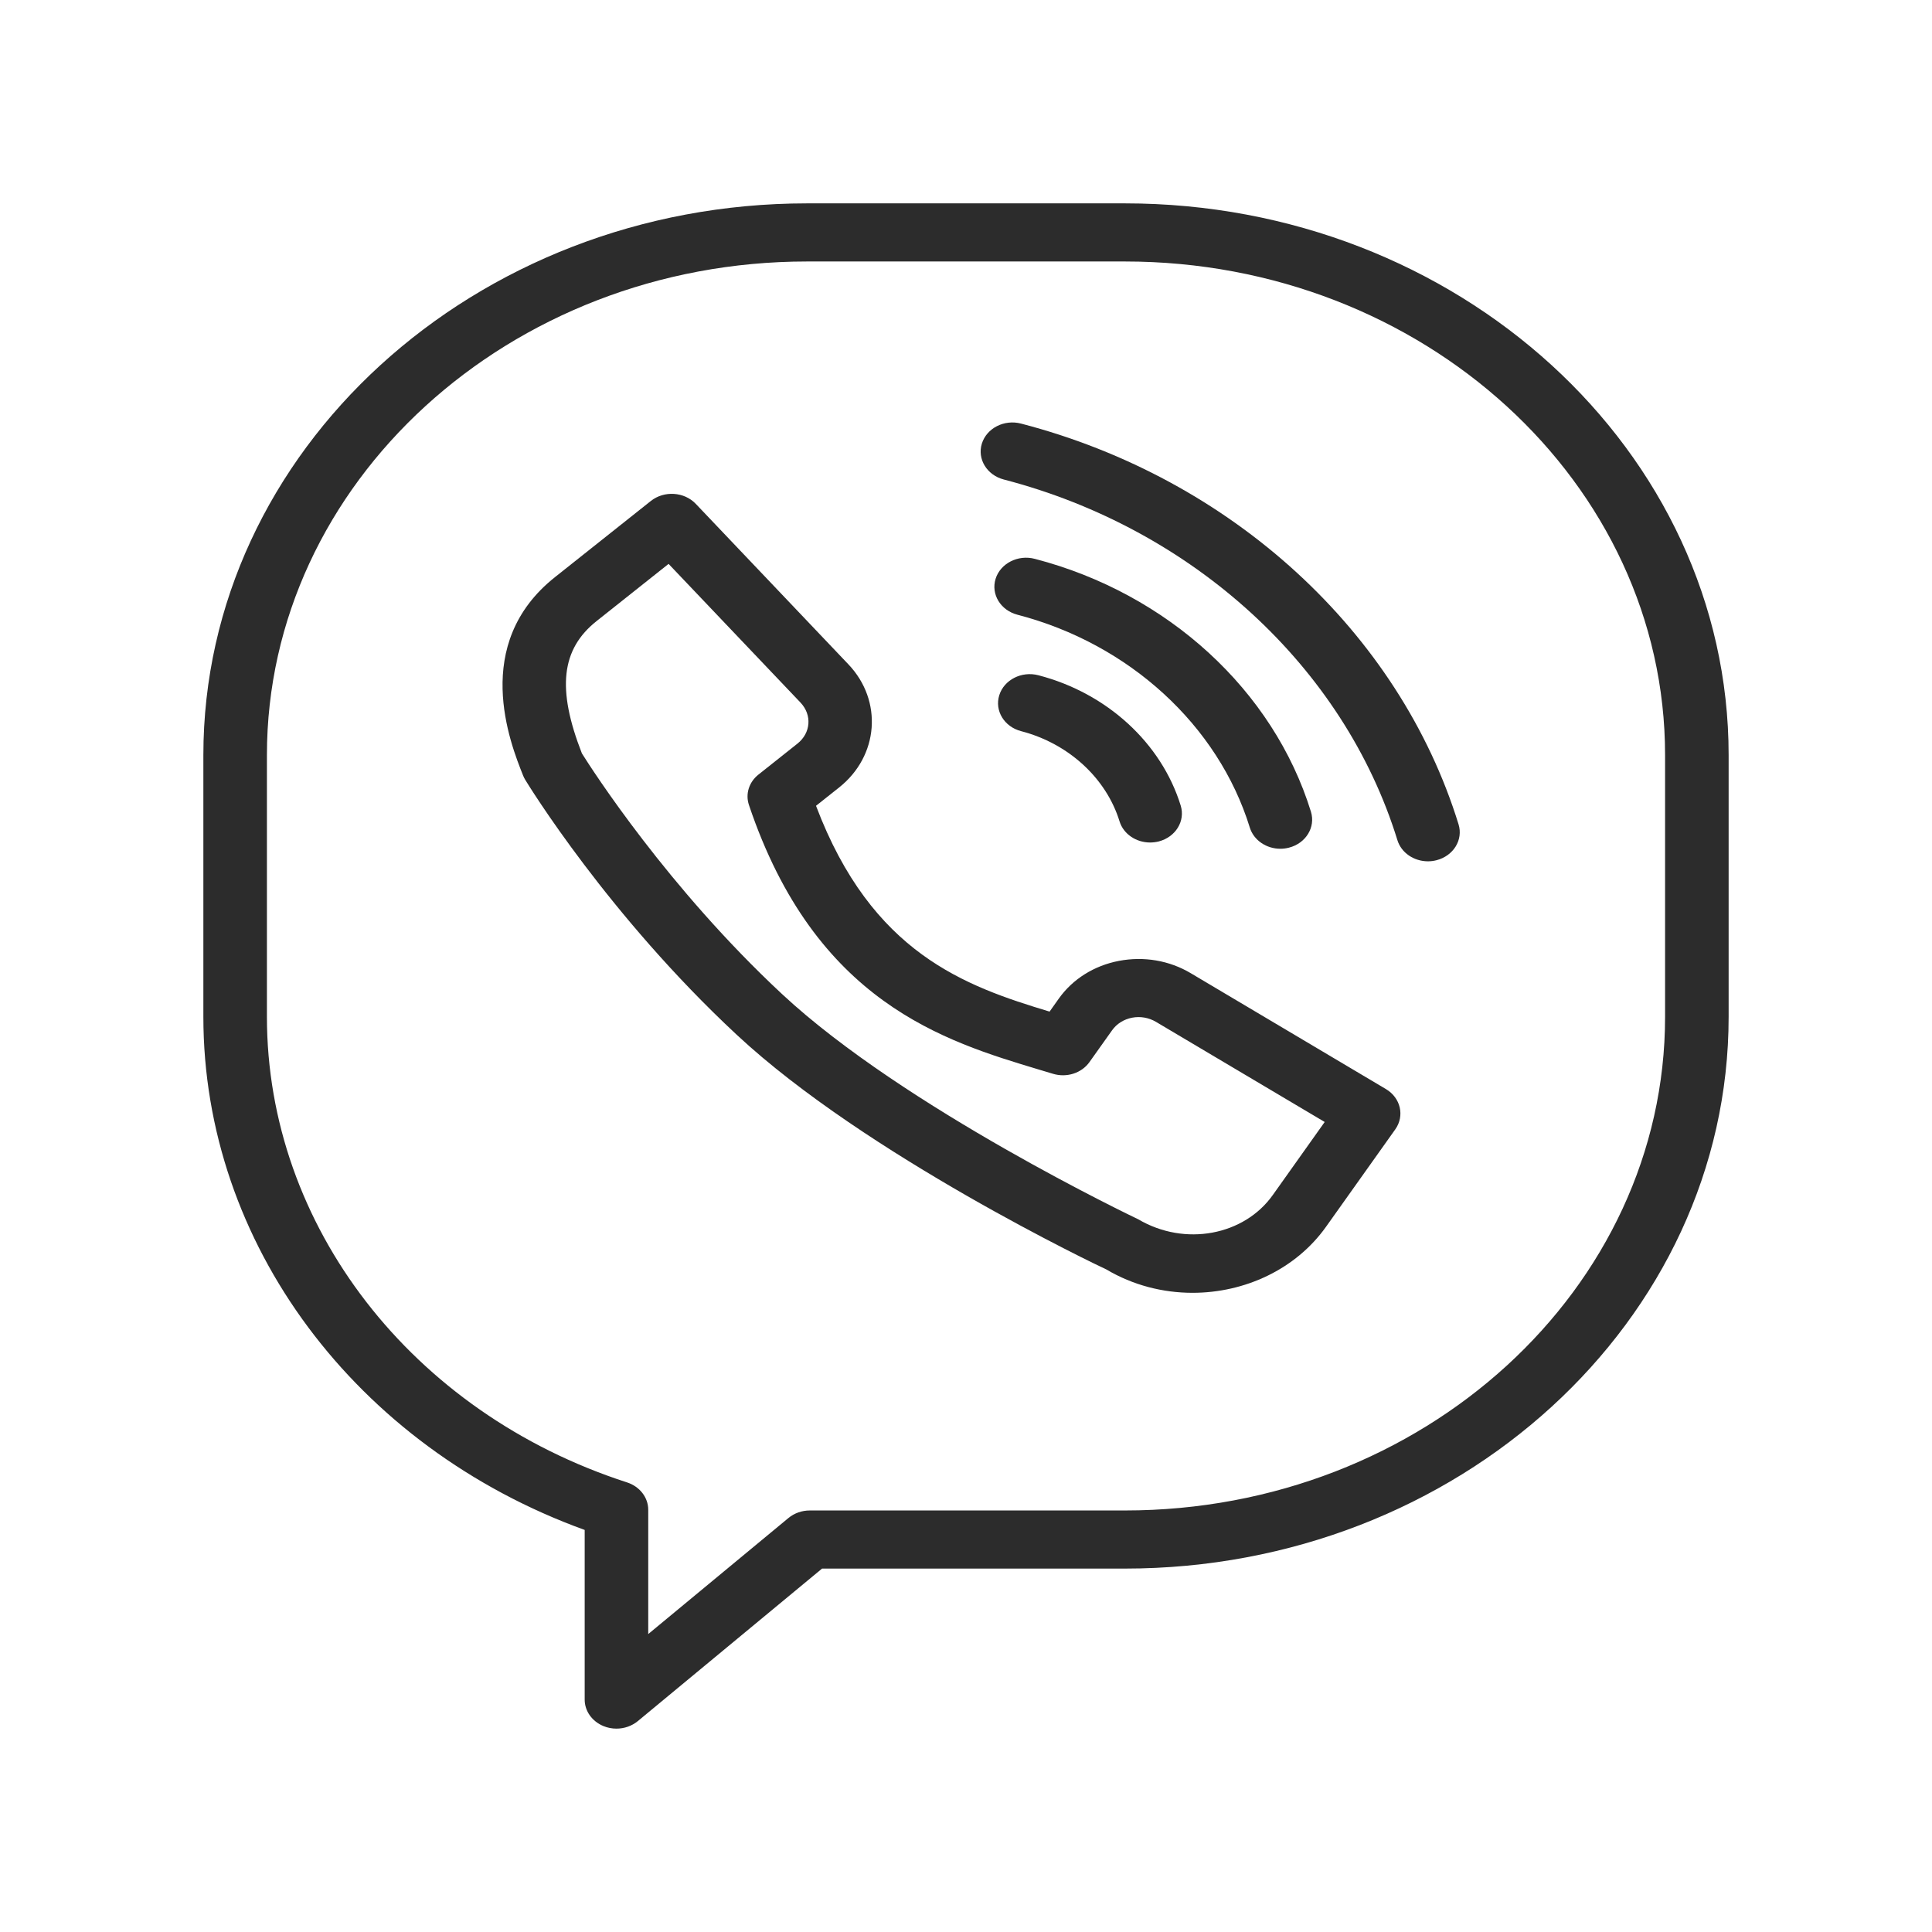 <svg width="38" height="38" viewBox="0 0 38 38" fill="none" xmlns="http://www.w3.org/2000/svg">
<g filter="url(#filter0_d)">
<path d="M22.126 0H15.874C9.327 0 4 4.868 4 10.852V15.999C4 20.456 6.996 24.46 11.5 26.092V29.429C11.5 29.655 11.646 29.859 11.872 29.951C11.953 29.984 12.039 30 12.125 30C12.277 30 12.427 29.949 12.545 29.852L16.169 26.852H22.126C28.673 26.852 34 21.983 34 15.999V10.852C34 4.868 28.673 0 22.126 0ZM32.75 15.999C32.75 21.353 27.984 25.709 22.126 25.709H15.928C15.772 25.709 15.623 25.762 15.508 25.857L12.75 28.14V25.696C12.75 25.453 12.583 25.238 12.333 25.157C8.097 23.788 5.25 20.108 5.25 15.999V10.852C5.25 5.498 10.016 1.143 15.874 1.143H22.126C27.984 1.143 32.75 5.498 32.75 10.852V15.999Z" fill="#2C2C2C"/>
<path d="M27.26 17.421L23.418 15.14C22.998 14.891 22.499 14.806 22.009 14.899C21.519 14.993 21.098 15.257 20.824 15.643L20.644 15.897C18.981 15.395 17.148 14.753 16.05 11.849L16.505 11.488H16.505C17.285 10.868 17.367 9.784 16.689 9.069L13.684 5.909C13.457 5.671 13.062 5.647 12.802 5.853L10.915 7.352C9.26 8.667 10.033 10.613 10.288 11.252C10.299 11.28 10.313 11.308 10.329 11.335C10.394 11.442 11.961 13.998 14.492 16.354C17.032 18.72 21.619 20.905 21.76 20.968C22.284 21.279 22.873 21.428 23.456 21.428C24.48 21.428 25.484 20.969 26.082 20.128L27.444 18.212C27.631 17.947 27.549 17.593 27.26 17.421ZM25.034 19.505C24.471 20.298 23.307 20.524 22.388 19.982C22.342 19.96 17.786 17.791 15.384 15.554C13.139 13.464 11.648 11.142 11.445 10.818C10.949 9.549 11.037 8.769 11.735 8.215L13.15 7.091L15.745 9.819C15.975 10.062 15.949 10.416 15.685 10.626L14.918 11.235C14.731 11.383 14.658 11.618 14.731 11.834C16.038 15.718 18.581 16.48 20.437 17.038L20.707 17.119C20.978 17.203 21.274 17.108 21.429 16.889L21.873 16.265C21.964 16.136 22.104 16.049 22.266 16.017C22.429 15.986 22.596 16.015 22.737 16.099L26.055 18.068L25.034 19.505Z" fill="#2C2C2C"/>
<path d="M20.426 9.282C20.094 9.194 19.748 9.371 19.654 9.675C19.56 9.979 19.752 10.295 20.084 10.381C21.015 10.623 21.757 11.303 22.02 12.155C22.097 12.406 22.348 12.571 22.621 12.571C22.677 12.571 22.734 12.564 22.791 12.55C23.123 12.464 23.317 12.149 23.223 11.845C22.843 10.614 21.772 9.632 20.426 9.282Z" fill="#2C2C2C"/>
<path d="M25.183 12.694C25.239 12.694 25.296 12.687 25.353 12.672C25.685 12.587 25.878 12.271 25.785 11.967C25.047 9.578 22.966 7.671 20.354 6.992C20.022 6.904 19.676 7.082 19.582 7.385C19.488 7.689 19.68 8.004 20.012 8.091C22.21 8.662 23.961 10.267 24.582 12.277C24.66 12.529 24.91 12.694 25.183 12.694Z" fill="#2C2C2C"/>
<path d="M20.085 4.332C19.752 4.244 19.407 4.421 19.312 4.725C19.218 5.029 19.411 5.344 19.742 5.431C23.467 6.399 26.434 9.118 27.485 12.524C27.562 12.776 27.813 12.941 28.086 12.941C28.142 12.941 28.199 12.934 28.256 12.919C28.588 12.833 28.782 12.518 28.688 12.214C27.52 8.429 24.223 5.409 20.085 4.332Z" fill="#2C2C2C"/>
</g>
<defs>
<filter id="filter0_d" x="0" y="0" width="38" height="38" filterUnits="userSpaceOnUse" color-interpolation-filters="sRGB">
<feFlood flood-opacity="0" result="BackgroundImageFix"/>
<feColorMatrix in="SourceAlpha" type="matrix" values="0 0 0 0 0 0 0 0 0 0 0 0 0 0 0 0 0 0 127 0"/>
<feOffset dy="4"/>
<feGaussianBlur stdDeviation="2"/>
<feColorMatrix type="matrix" values="0 0 0 0 0 0 0 0 0 0 0 0 0 0 0 0 0 0 0.25 0"/>
<feBlend mode="normal" in2="BackgroundImageFix" result="effect1_dropShadow"/>
<feBlend mode="normal" in="SourceGraphic" in2="effect1_dropShadow" result="shape"/>
</filter>
</defs>
</svg>
